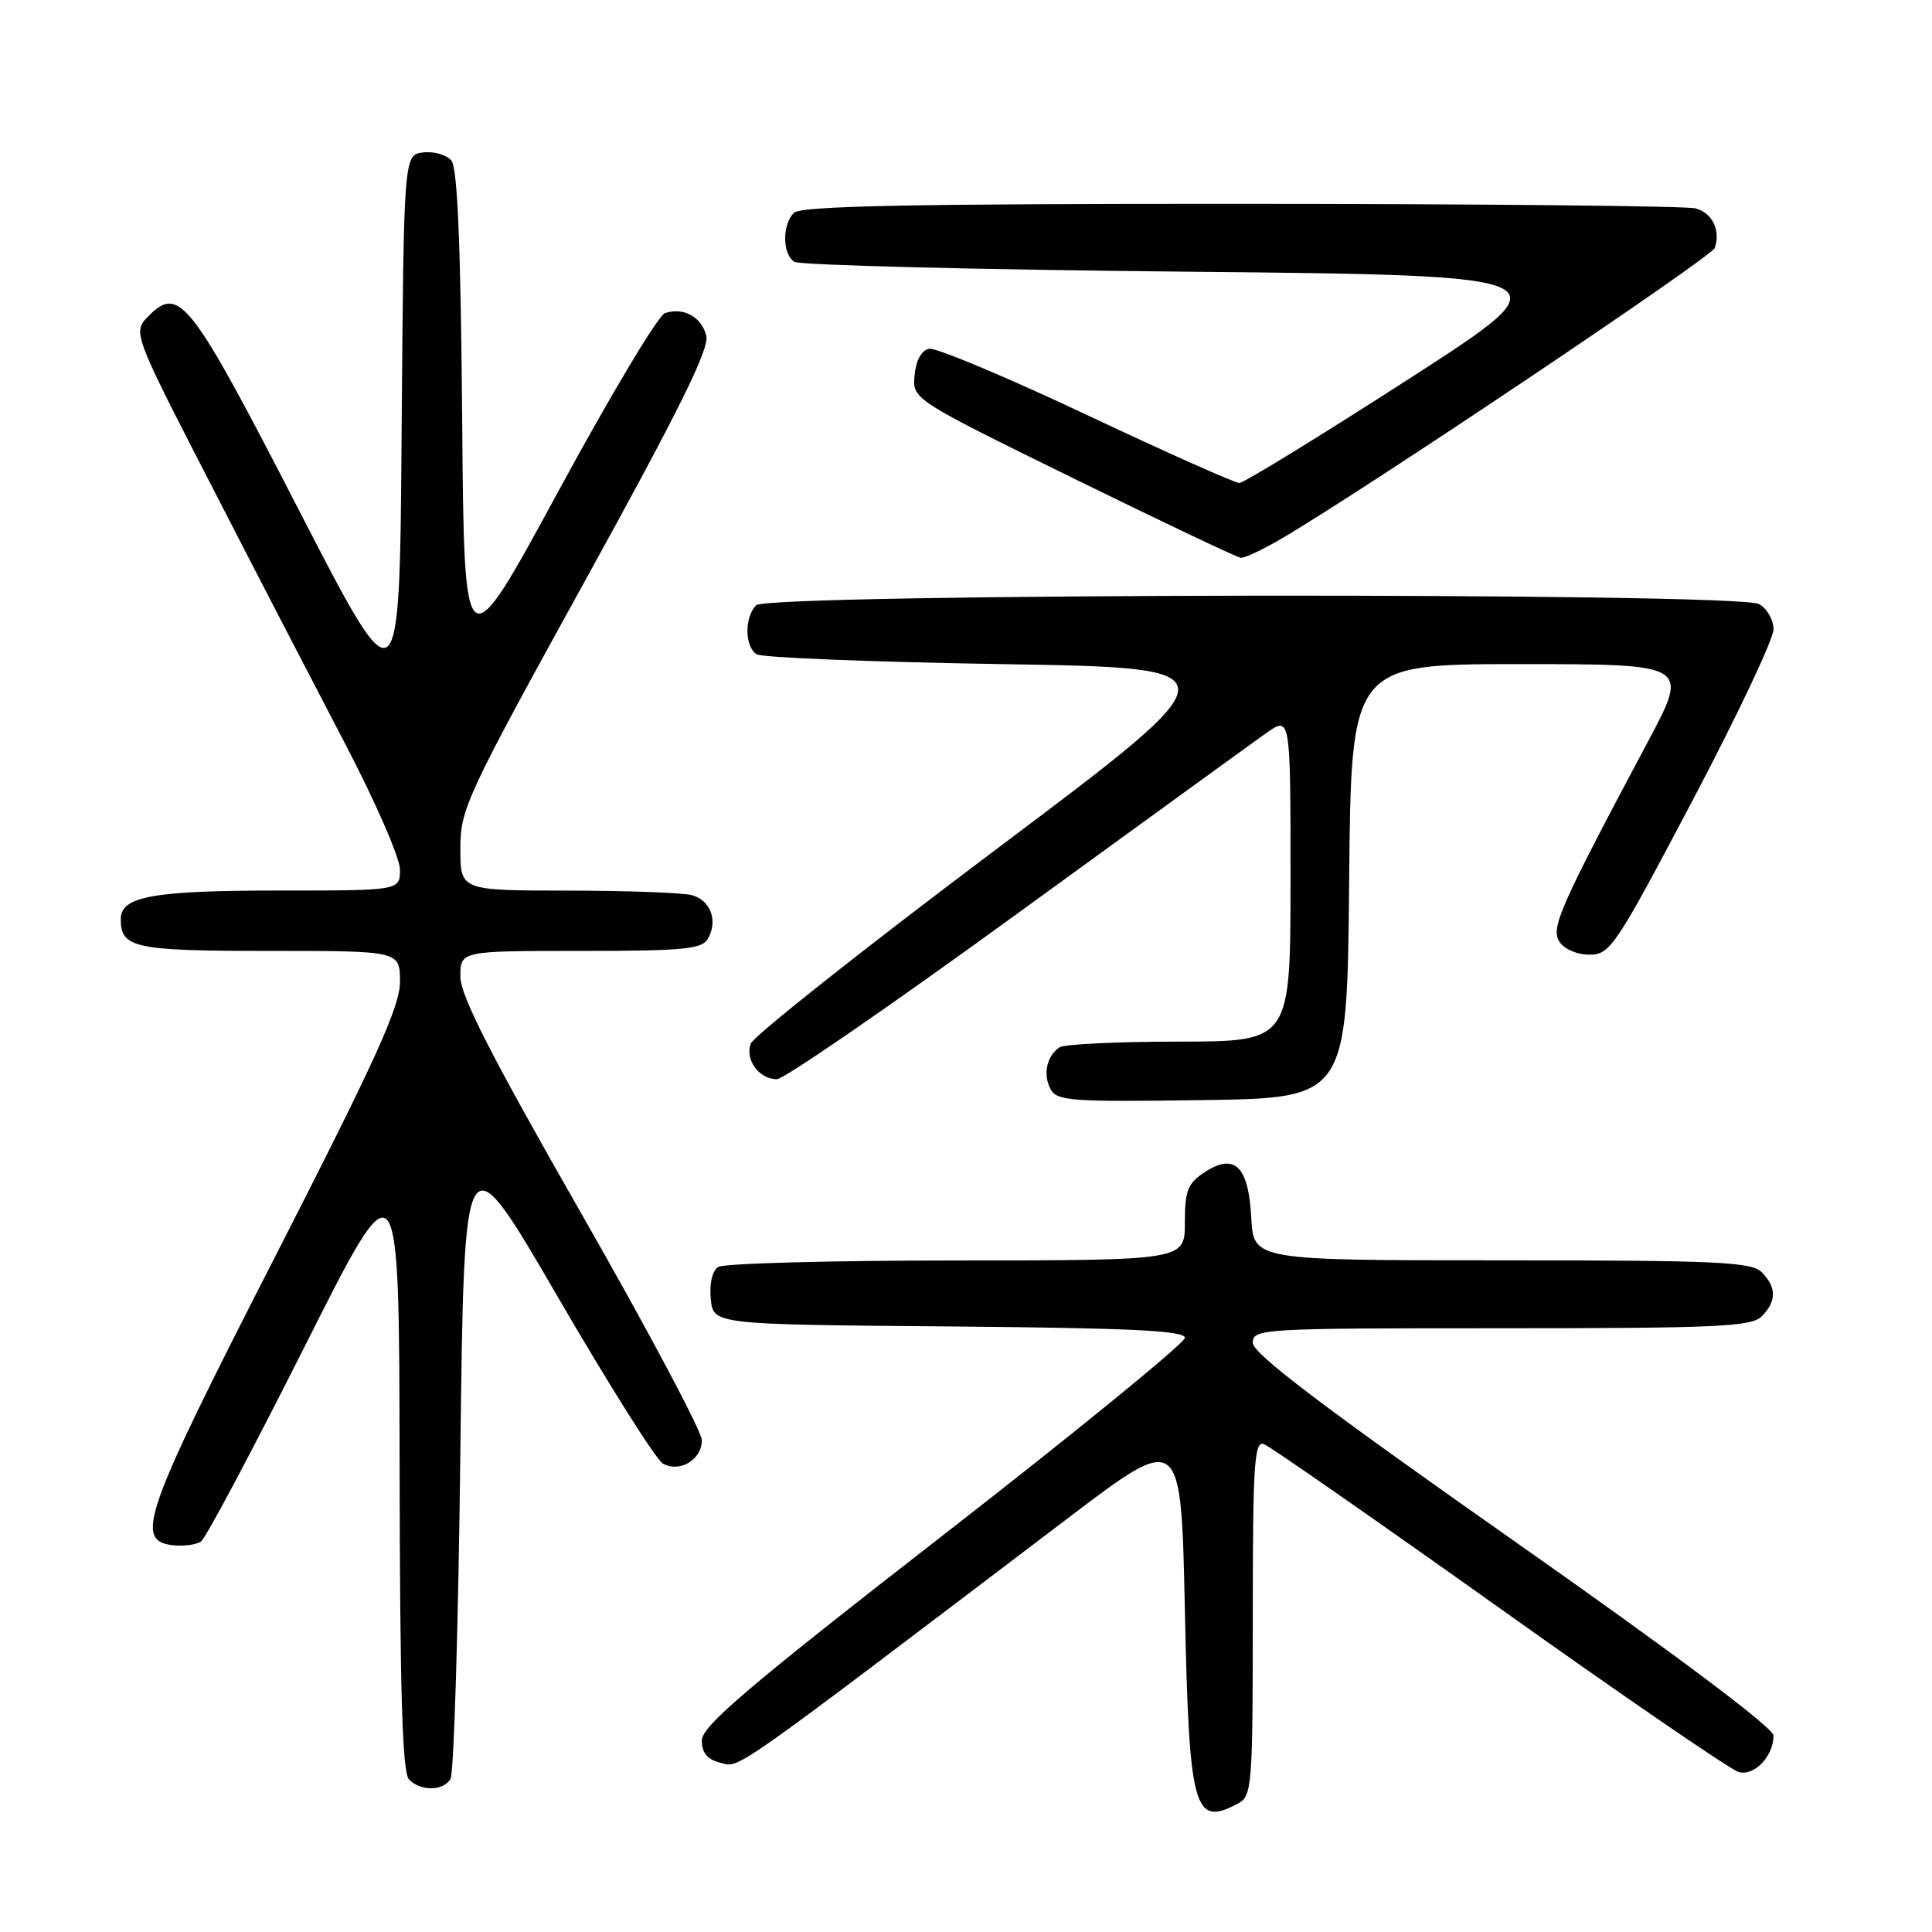 <?xml version="1.0" encoding="UTF-8" standalone="no"?>
<!DOCTYPE svg PUBLIC "-//W3C//DTD SVG 1.1//EN" "http://www.w3.org/Graphics/SVG/1.1/DTD/svg11.dtd" >
<svg xmlns="http://www.w3.org/2000/svg" xmlns:xlink="http://www.w3.org/1999/xlink" version="1.1" viewBox="0 0 256 256">
 <g >
 <path fill="currentColor"
d=" M 164.07 238.96 C 165.89 237.99 166.00 236.64 166.00 214.36 C 166.00 193.89 166.20 190.86 167.49 191.36 C 168.31 191.67 182.37 201.46 198.74 213.11 C 215.11 224.77 229.35 234.53 230.40 234.81 C 232.47 235.36 235.00 232.70 235.00 229.97 C 235.00 228.95 222.03 219.22 200.50 204.10 C 175.38 186.46 166.00 179.35 166.00 177.94 C 166.00 176.06 167.02 176.00 198.93 176.00 C 227.53 176.00 232.06 175.79 233.43 174.43 C 235.42 172.43 235.42 170.57 233.43 168.57 C 232.06 167.21 227.53 167.00 198.98 167.00 C 166.10 167.00 166.10 167.00 165.80 161.35 C 165.44 154.50 163.60 152.72 159.60 155.34 C 157.38 156.80 157.00 157.77 157.00 162.02 C 157.00 167.00 157.00 167.00 126.75 167.02 C 110.11 167.02 95.90 167.41 95.18 167.87 C 94.38 168.38 93.98 170.06 94.18 172.10 C 94.50 175.50 94.50 175.50 125.75 175.76 C 149.84 175.97 157.00 176.31 157.00 177.27 C 157.00 177.95 142.60 189.71 125.00 203.39 C 99.15 223.48 93.00 228.72 93.00 230.61 C 93.00 232.28 93.72 233.14 95.47 233.58 C 98.08 234.24 96.17 235.58 141.50 201.17 C 156.50 189.78 156.50 189.78 157.00 213.24 C 157.57 239.93 158.17 242.12 164.07 238.96 Z  M 59.69 235.75 C 60.14 235.06 60.73 215.60 61.00 192.50 C 61.50 150.50 61.50 150.50 73.86 171.76 C 80.65 183.45 86.94 193.43 87.83 193.93 C 90.07 195.18 93.00 193.42 93.00 190.83 C 93.00 189.68 85.80 176.14 77.00 160.75 C 65.00 139.76 61.00 131.92 61.00 129.39 C 61.00 126.00 61.00 126.00 76.95 126.00 C 90.70 126.00 93.03 125.77 93.82 124.36 C 95.16 121.97 94.14 119.27 91.66 118.61 C 90.47 118.29 83.09 118.02 75.25 118.01 C 61.00 118.00 61.00 118.00 61.00 112.46 C 61.00 107.18 61.76 105.55 77.58 76.85 C 89.97 54.39 94.02 46.20 93.59 44.50 C 92.96 41.98 90.58 40.67 88.11 41.49 C 87.22 41.78 80.88 52.39 74.00 65.07 C 61.50 88.11 61.50 88.11 61.24 55.39 C 61.05 32.55 60.62 22.25 59.82 21.29 C 59.19 20.52 57.51 20.03 56.09 20.20 C 53.50 20.50 53.50 20.50 53.22 57.00 C 52.95 93.50 52.95 93.50 39.58 67.54 C 25.27 39.74 23.77 37.79 19.73 41.83 C 17.55 44.01 17.55 44.01 27.97 64.25 C 33.69 75.39 41.67 90.78 45.69 98.47 C 49.71 106.15 53.00 113.69 53.00 115.22 C 53.00 118.00 53.00 118.00 37.07 118.00 C 20.28 118.00 16.00 118.77 16.00 121.78 C 16.00 125.62 17.79 126.00 35.70 126.00 C 53.00 126.00 53.00 126.00 53.00 130.08 C 53.00 133.38 49.85 140.31 36.43 166.56 C 18.95 200.74 17.73 204.21 23.00 204.76 C 24.38 204.90 26.01 204.68 26.63 204.26 C 27.25 203.84 33.41 192.25 40.33 178.50 C 52.89 153.50 52.89 153.50 52.95 194.05 C 52.99 224.19 53.31 234.91 54.20 235.80 C 55.76 237.36 58.66 237.34 59.69 235.75 Z  M 178.77 116.75 C 179.03 88.00 179.03 88.00 201.43 88.00 C 223.83 88.00 223.83 88.00 218.37 98.25 C 206.63 120.29 205.47 122.93 206.63 124.77 C 207.25 125.76 208.96 126.50 210.61 126.50 C 213.35 126.50 214.05 125.45 224.25 106.11 C 230.16 94.90 235.00 84.68 235.00 83.40 C 235.00 82.12 234.13 80.60 233.07 80.04 C 230.11 78.46 101.79 78.61 100.20 80.20 C 98.63 81.77 98.66 85.66 100.25 86.69 C 100.94 87.14 115.56 87.72 132.75 88.00 C 164.01 88.50 164.01 88.50 132.05 112.50 C 114.48 125.70 99.82 137.31 99.47 138.30 C 98.71 140.45 100.59 143.00 102.94 143.00 C 103.87 143.00 118.10 133.20 134.56 121.23 C 151.03 109.26 165.96 98.43 167.75 97.16 C 171.00 94.86 171.00 94.86 171.00 116.43 C 171.00 138.00 171.00 138.00 156.25 138.02 C 148.14 138.02 141.00 138.36 140.40 138.77 C 138.71 139.90 138.17 142.31 139.18 144.27 C 140.01 145.89 141.77 146.02 159.30 145.77 C 178.50 145.50 178.50 145.50 178.77 116.75 Z  M 169.76 71.40 C 180.82 64.92 226.81 34.07 227.22 32.85 C 228.01 30.50 226.89 28.21 224.66 27.61 C 223.47 27.29 196.38 27.02 164.45 27.01 C 120.62 27.00 106.11 27.29 105.20 28.20 C 103.63 29.77 103.66 33.66 105.25 34.69 C 105.94 35.14 129.33 35.73 157.23 36.00 C 207.96 36.50 207.96 36.50 186.62 50.25 C 174.88 57.81 164.80 64.00 164.22 64.00 C 163.63 64.00 154.51 59.93 143.95 54.95 C 133.39 49.97 124.02 46.04 123.12 46.21 C 122.12 46.40 121.38 47.72 121.19 49.70 C 120.88 52.89 120.88 52.89 142.19 63.36 C 153.91 69.11 163.91 73.86 164.41 73.91 C 164.91 73.96 167.32 72.83 169.76 71.40 Z "/>
</g>
</svg>